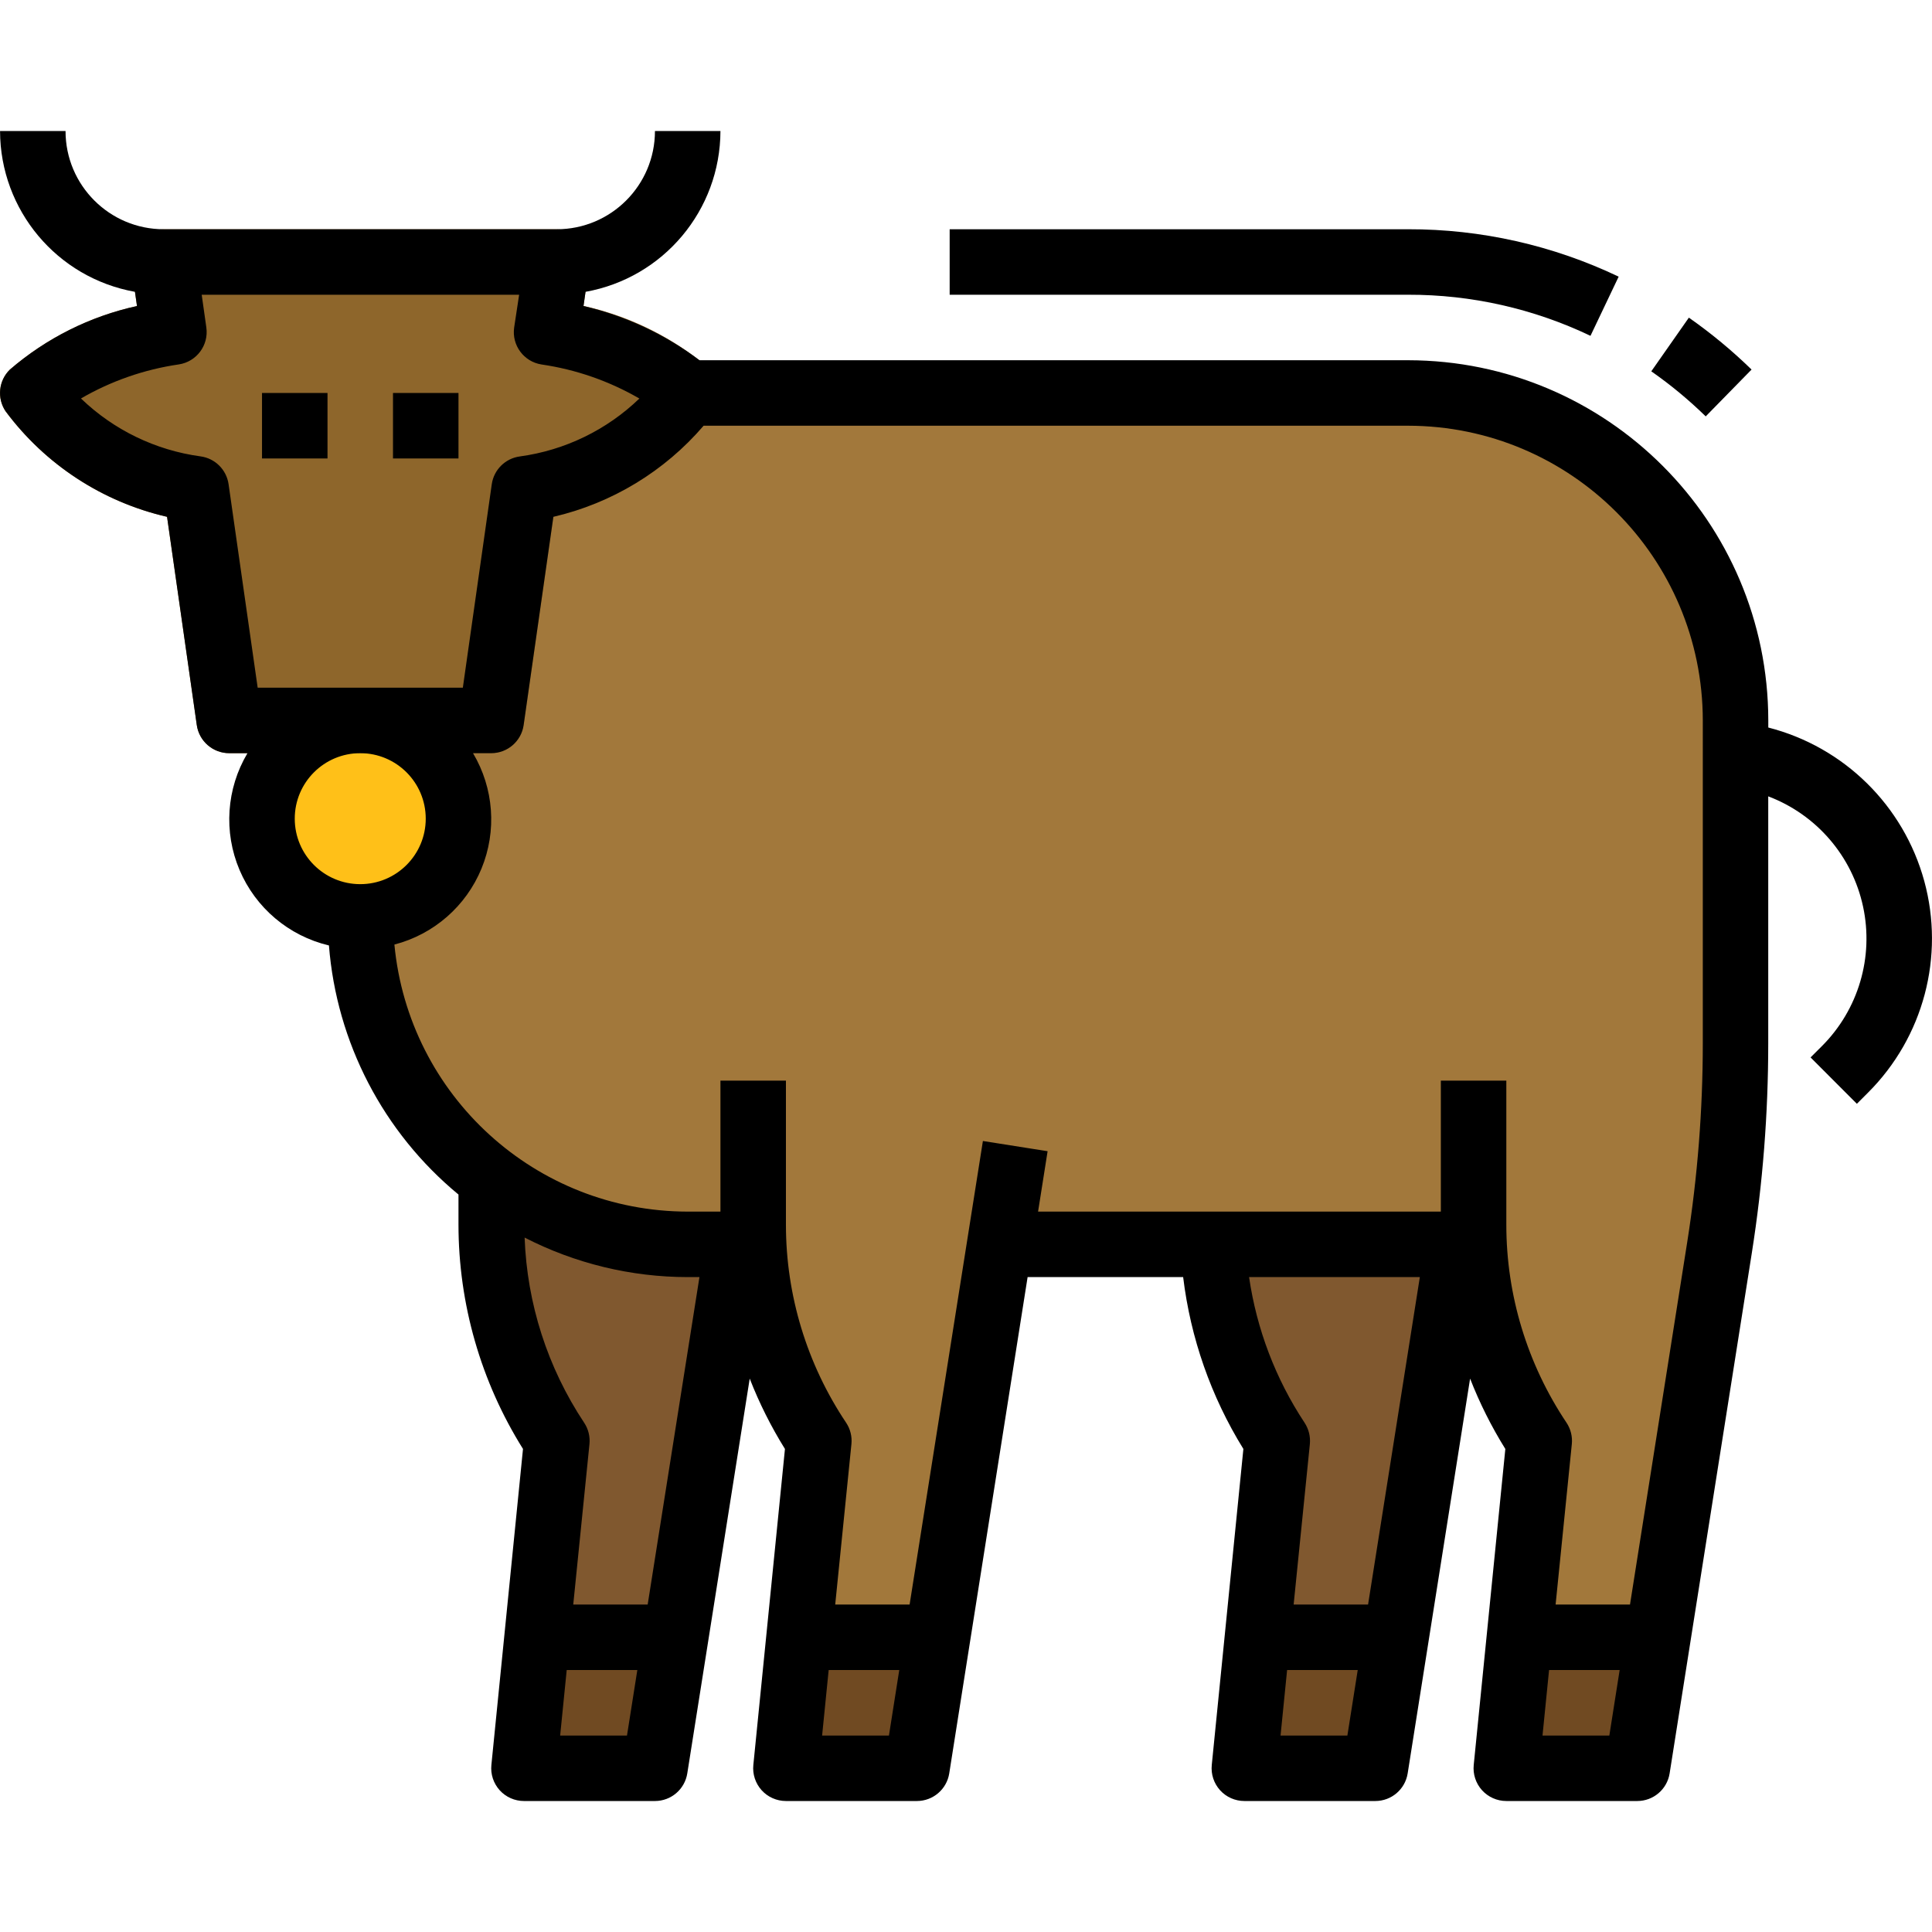 <svg height="472pt" viewBox="0 -32 472.007 472" width="472pt" xmlns="http://www.w3.org/2000/svg"><path d="m356.25 272.004-20.238 128h-32l8-80c-10.426-15.668-15.992-34.062-16-52.879v-43.121h60.238zm0 0" fill="#80582f"/><path d="m304.012 400.004h32l5.062-32h-33.863zm0 0" fill="#704a22"/><path d="m180.25 272.004-20.238 128h-32l8-80c-10.426-15.668-15.992-34.062-16-52.879v-43.121h60.238zm0 0" fill="#80582f"/><path d="m128.012 400.004h32l5.062-32h-33.863zm0 0" fill="#704a22"/><path d="m344.012 64.004h-256v128c0 44.184 35.816 80 80 80h16.176c.855 17.133 6.32 33.719 15.824 48l-8 80h32l20.207-128h116c.844 17.129 6.301 33.715 15.793 48l-8 80h32l20.086-127.199c2.605-16.5 3.914-33.18 3.914-49.883v-78.918c0-44.184-35.816-80-80-80zm0 0" fill="#a2783b"/><path d="m112.012 168.004c0 13.254-10.746 24-24 24-13.254 0-24-10.746-24-24s10.746-24 24-24c13.254 0 24 10.746 24 24zm0 0" fill="#ffc018"/><path d="m192.012 400.004h32l5.062-32h-33.863zm0 0" fill="#704a22"/><path d="m368.012 400.004h32l5.062-32h-33.863zm0 0" fill="#704a22"/><path d="m120.012 152.004h-64c-3.98 0-7.355-2.926-7.922-6.863l-7.277-50.883c-15.805-3.637-29.793-12.781-39.465-25.797-2.141-3.203-1.691-7.477 1.062-10.168 8.902-7.68 19.574-13.016 31.059-15.531l-1.379-9.598c-.336-2.301.344-4.633 1.867-6.395 1.52-1.758 3.73-2.766 6.055-2.766h96c2.32 0 4.527 1.008 6.047 2.758 1.52 1.754 2.203 4.082 1.871 6.379l-1.375 9.598c11.484 2.523 22.16 7.867 31.059 15.555 2.75 2.695 3.191 6.965 1.047 10.168-9.668 13.012-23.652 22.156-39.449 25.797l-7.262 50.883c-.566 3.945-3.953 6.871-7.938 6.863zm0 0" fill="#8e662b"/><path d="m416.723 69.723 11.199-11.438c-4.754-4.637-9.875-8.875-15.316-12.684l-9.18 13.113c4.727 3.301 9.172 6.984 13.297 11.008zm0 0"/><path d="m232.012 24.004v16h112c15.418-.039 30.648 3.395 44.559 10.039l6.883-14.457c-16.062-7.664-33.645-11.625-51.441-11.582zm0 0"/><path d="m432.012 145.738v-1.734c-.059-48.578-39.422-87.941-88-88h-173.113c-8.422-6.344-18.074-10.852-28.344-13.242l.496-3.469c19.043-3.406 32.918-19.945 32.961-39.289h-16c0 13.254-10.746 24-24 24h-96c-13.254 0-24-10.746-24-24h-16c.043 19.344 13.918 35.883 32.961 39.289l.496 3.469c-11.484 2.516-22.156 7.852-31.059 15.531-2.75 2.695-3.191 6.965-1.047 10.168 9.668 13.012 23.652 22.156 39.449 25.797l7.262 50.883c.566 3.945 3.953 6.871 7.938 6.863h4.449c-5.152 8.656-5.871 19.25-1.941 28.527 3.93 9.273 12.043 16.125 21.844 18.449 1.867 23.734 13.289 45.695 31.648 60.855v7.289c0 19.402 5.461 38.418 15.762 54.863l-7.723 77.215c-.227 2.25.512 4.488 2.027 6.168 1.516 1.676 3.672 2.633 5.934 2.633h32c3.938 0 7.289-2.863 7.902-6.754l15.25-96.445c2.332 5.984 5.215 11.738 8.609 17.191l-7.723 77.207c-.227 2.25.512 4.488 2.027 6.168 1.516 1.676 3.672 2.633 5.934 2.633h32c3.938 0 7.289-2.863 7.902-6.754l19.145-121.246h38c1.801 14.895 6.82 29.223 14.715 41.984l-7.723 77.215c-.227 2.25.512 4.488 2.027 6.168 1.516 1.676 3.672 2.633 5.934 2.633h32c3.938 0 7.289-2.863 7.902-6.754l15.25-96.445c2.332 5.984 5.215 11.738 8.609 17.191l-7.723 77.207c-.227 2.25.512 4.488 2.027 6.168 1.516 1.676 3.672 2.633 5.934 2.633h32c3.938 0 7.289-2.863 7.902-6.754l20.09-127.199c2.664-16.906 4-33.996 4-51.113v-60.383c11.801 4.469 20.527 14.617 23.172 26.953 2.648 12.336-1.148 25.172-10.078 34.086l-2.75 2.746 11.312 11.328 2.75-2.754c13.523-13.512 18.754-33.238 13.711-51.676-5.047-18.438-19.594-32.754-38.109-37.5zm-376.168-59.453c-.512-3.547-3.312-6.32-6.863-6.793-10.988-1.496-21.215-6.449-29.199-14.145 7.359-4.27 15.473-7.094 23.895-8.32 4.34-.652 7.348-4.676 6.734-9.023l-1.133-8h77.551l-1.215 8c-.625 4.34 2.363 8.371 6.695 9.039 8.422 1.227 16.531 4.051 23.895 8.32-7.984 7.695-18.211 12.648-29.199 14.145-3.551.473-6.355 3.246-6.863 6.793l-7.066 49.703h-50.125zm16.168 81.719c0-8.836 7.164-16 16-16 8.836 0 16 7.164 16 16 0 8.836-7.164 16-16 16-8.836 0-16-7.164-16-16zm64.84 224 1.602-16h17.254l-2.527 16zm21.383-32h-18.184l3.961-39.199c.184-1.84-.273-3.688-1.297-5.227-8.93-13.445-13.965-29.102-14.543-45.23 12.324 6.332 25.98 9.645 39.84 9.656h2.871zm42.617 32 1.602-16h17.246l-2.52 16zm112 0 1.602-16h17.254l-2.527 16zm21.383-32h-18.184l3.961-39.199c.18-1.844-.277-3.691-1.297-5.234-7.078-10.715-11.703-22.859-13.551-35.566h41.719zm42.617 32 1.602-16h17.246l-2.52 16zm39.16-232v62.91c-.004 16.277-1.277 32.531-3.816 48.609l-13.969 88.48h-18.176l3.961-39.199c.188-1.848-.273-3.699-1.305-5.242-9.578-14.309-14.695-31.141-14.695-48.359v-35.199h-16v32h-98.398l2.328-14.754-15.809-2.496-17.906 113.25h-18.176l3.961-39.199c.188-1.848-.273-3.699-1.305-5.242-9.578-14.309-14.695-31.141-14.695-48.359v-35.199h-16v32h-8c-37.121-.047-68.137-28.285-71.656-65.242 9.621-2.5 17.508-9.383 21.285-18.578 3.777-9.199 3.008-19.637-2.078-28.18h4.449c3.98 0 7.355-2.926 7.918-6.863l7.266-50.883c14.289-3.324 27.148-11.121 36.703-22.254h172.113c39.746.043 71.957 32.254 72 72zm0 0"/><path d="m64.012 64.004h16v16h-16zm0 0"/><path d="m96.012 64.004h16v16h-16zm0 0"/></svg>